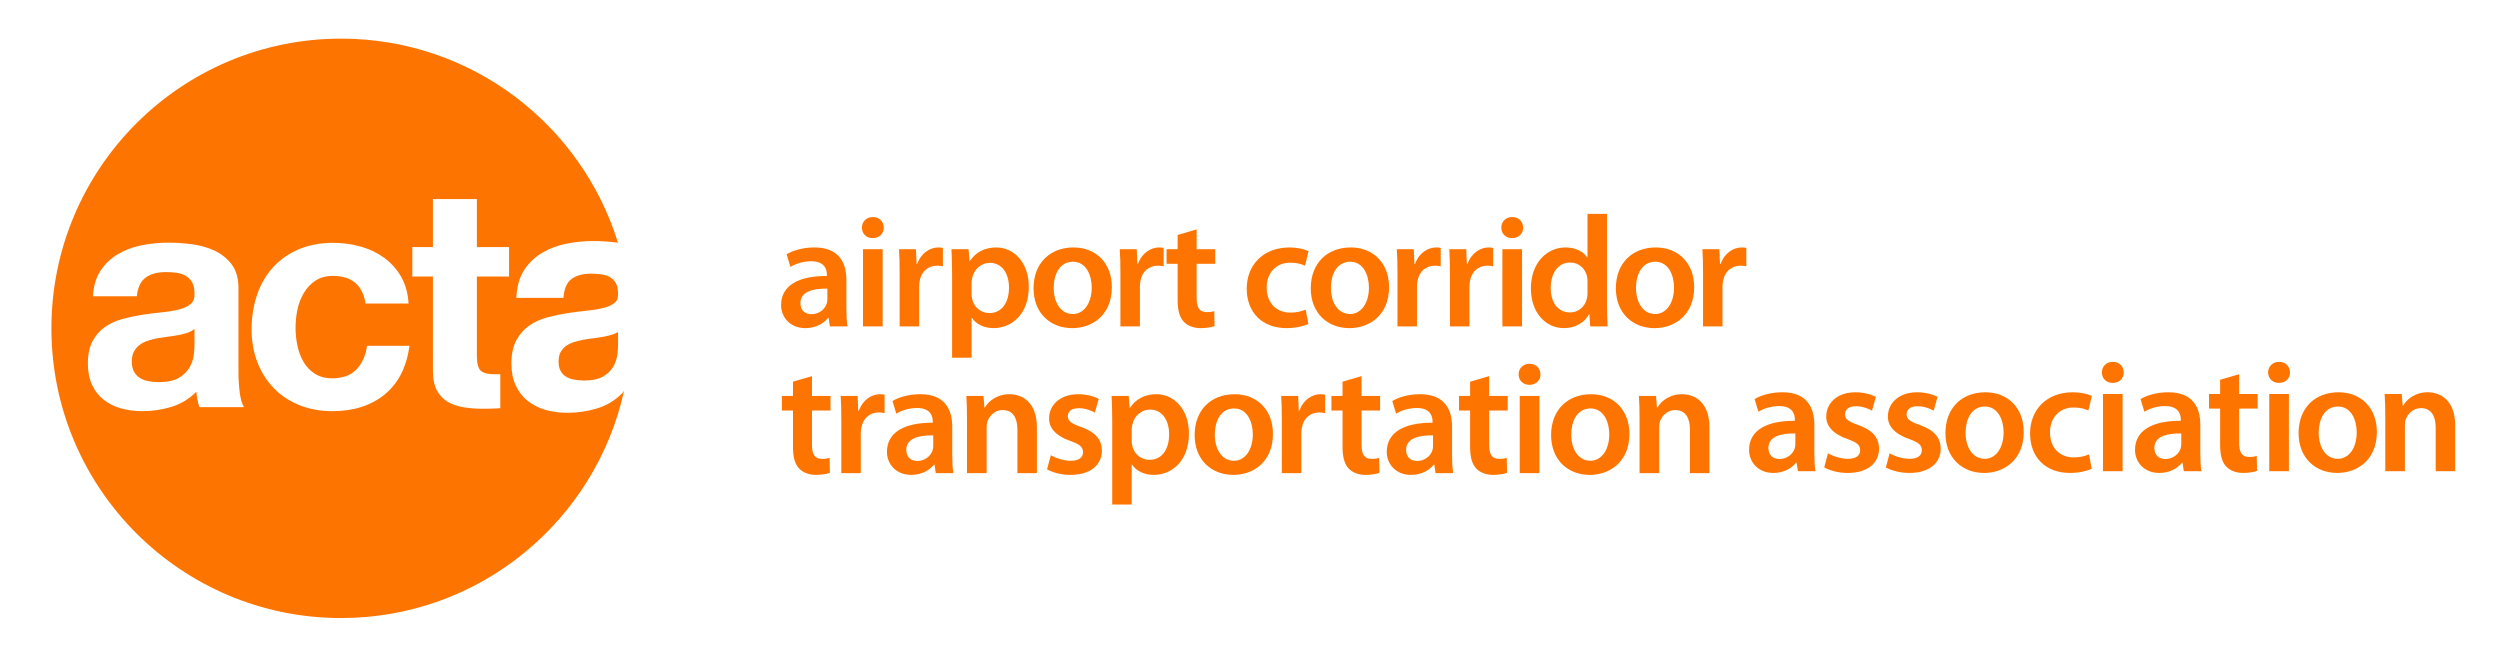 <?xml version="1.0" encoding="utf-8"?>
<!-- Generator: Adobe Illustrator 15.0.2, SVG Export Plug-In . SVG Version: 6.00 Build 0)  -->
<!DOCTYPE svg PUBLIC "-//W3C//DTD SVG 1.1//EN" "http://www.w3.org/Graphics/SVG/1.1/DTD/svg11.dtd">
<svg version="1.1" id="Layer_1" xmlns="http://www.w3.org/2000/svg" xmlns:xlink="http://www.w3.org/1999/xlink" x="0px" y="0px"
	 width="305px" height="80px" viewBox="0 0 305 80" enable-background="new 0 0 305 80" xml:space="preserve">
<g>
	<path fill="#FD7400" d="M21.779,40.878c-0.392,0.076-0.802,0.139-1.231,0.189c-0.428,0.052-0.857,0.114-1.286,0.188
		c-0.405,0.076-0.802,0.178-1.193,0.304c-0.393,0.126-0.731,0.295-1.022,0.509c-0.291,0.215-0.524,0.486-0.701,0.812
		c-0.178,0.327-0.265,0.742-0.265,1.246c0,0.479,0.087,0.882,0.265,1.209c0.176,0.326,0.417,0.585,0.719,0.775
		c0.303,0.189,0.657,0.319,1.061,0.396s0.82,0.114,1.25,0.114c1.059,0,1.879-0.177,2.46-0.529c0.582-0.354,1.011-0.775,1.289-1.266
		c0.276-0.49,0.447-0.988,0.51-1.492s0.095-0.906,0.095-1.209v-2.001c-0.228,0.201-0.512,0.357-0.851,0.472
		C22.537,40.709,22.172,40.803,21.779,40.878"/>
	<path fill="#FD7400" d="M75.928,47.961c0,0-0.005,0.004-0.01,0.01l-0.003,0.003c-0.867,0.873-1.897,1.497-3.062,1.851
		c-1.177,0.355-2.391,0.536-3.612,0.536c-0.944,0-1.841-0.118-2.663-0.349c-0.825-0.23-1.56-0.6-2.185-1.094
		c-0.626-0.497-1.123-1.131-1.473-1.886c-0.351-0.751-0.53-1.656-0.53-2.69c0-1.137,0.205-2.09,0.609-2.835
		c0.404-0.743,0.933-1.343,1.574-1.786c0.633-0.441,1.366-0.773,2.178-0.993c0.788-0.213,1.604-0.386,2.422-0.514
		c0.812-0.127,1.618-0.229,2.396-0.305c0.764-0.075,1.455-0.186,2.052-0.334c0.575-0.145,1.033-0.354,1.359-0.625
		c0.3-0.245,0.442-0.62,0.421-1.112c0-0.541-0.089-0.974-0.26-1.284c-0.171-0.307-0.402-0.551-0.687-0.722
		c-0.291-0.173-0.634-0.292-1.023-0.352c-0.4-0.06-0.845-0.09-1.316-0.09c-1.011,0-1.812,0.216-2.378,0.641
		c-0.514,0.386-0.832,1.032-0.953,1.917h0.032l-0.036,0.033c-0.008,0.06-0.018,0.12-0.024,0.183l-0.008,0.088l-0.008,0.091h-0.091
		h-0.089h-0.179l-0.04,0.037l0.003-0.037h-4.96l-0.001,0.042l-0.041-0.042h-0.142h-0.105h-0.104L63,36.236l0.006-0.103
		c0.003-0.048,0.008-0.094,0.013-0.14l-0.043-0.046h0.045c0.097-1.208,0.418-2.236,0.961-3.051c0.571-0.854,1.305-1.549,2.18-2.065
		c0.874-0.514,1.866-0.883,2.953-1.1c1.072-0.216,2.172-0.326,3.268-0.326c0.987,0,1.999,0.071,3.01,0.208
		C70.938,15.192,57.499,4.713,41.616,4.713c-19.521,0-35.344,15.823-35.344,35.345c0,19.52,15.822,35.344,35.344,35.344
		c16.904,0,31.034-11.868,34.52-27.723c-0.118,0.158-0.203,0.274-0.205,0.274L75.928,47.961z M24.329,49.67
		c-0.1-0.301-0.183-0.608-0.246-0.921c-0.063-0.313-0.108-0.634-0.132-0.961c-0.857,0.878-1.867,1.495-3.024,1.847
		c-1.159,0.352-2.344,0.527-3.554,0.527c-0.934,0-1.802-0.113-2.609-0.342c-0.808-0.226-1.513-0.58-2.117-1.057
		c-0.606-0.48-1.077-1.084-1.416-1.814c-0.342-0.73-0.51-1.6-0.51-2.607c0-1.109,0.193-2.021,0.584-2.741
		c0.391-0.717,0.895-1.29,1.513-1.718c0.619-0.429,1.324-0.75,2.119-0.964c0.794-0.215,1.594-0.384,2.401-0.51
		c0.807-0.125,1.602-0.228,2.383-0.303c0.781-0.074,1.474-0.189,2.08-0.339c0.605-0.152,1.083-0.371,1.437-0.662
		c0.354-0.29,0.517-0.712,0.493-1.266c0-0.58-0.095-1.039-0.284-1.38c-0.189-0.34-0.441-0.604-0.756-0.793
		c-0.316-0.189-0.681-0.315-1.096-0.378c-0.417-0.063-0.864-0.094-1.343-0.094c-1.06,0-1.891,0.226-2.497,0.682
		c-0.604,0.452-0.957,1.211-1.058,2.27h-5.362c0.076-1.261,0.391-2.308,0.945-3.139c0.555-0.832,1.259-1.5,2.115-2.006
		c0.856-0.503,1.82-0.864,2.89-1.077c1.07-0.215,2.147-0.322,3.231-0.322c0.982,0,1.978,0.07,2.984,0.208
		c1.009,0.137,1.928,0.409,2.758,0.812c0.832,0.404,1.513,0.964,2.041,1.683c0.53,0.717,0.794,1.669,0.794,2.853v10.168
		c0,0.881,0.05,1.726,0.15,2.533c0.102,0.806,0.276,1.41,0.528,1.812L24.329,49.67z M46.936,48.121
		c-1.663,1.361-3.792,2.041-6.384,2.041c-1.461,0-2.802-0.246-4.024-0.735c-1.221-0.491-2.259-1.177-3.113-2.06
		c-0.857-0.879-1.524-1.93-2.002-3.15c-0.478-1.219-0.718-2.562-0.718-4.021c0-1.51,0.221-2.913,0.662-4.208
		c0.439-1.297,1.088-2.417,1.944-3.36c0.855-0.944,1.9-1.681,3.134-2.209c1.235-0.528,2.645-0.793,4.23-0.793
		c1.16,0,2.273,0.152,3.342,0.454c1.072,0.302,2.028,0.761,2.873,1.377c0.843,0.619,1.529,1.386,2.057,2.305
		c0.53,0.919,0.832,2.008,0.908,3.268h-5.251c-0.352-2.248-1.674-3.37-3.966-3.37c-0.855,0-1.574,0.196-2.154,0.585
		c-0.58,0.391-1.051,0.895-1.416,1.511c-0.365,0.617-0.624,1.295-0.775,2.037c-0.15,0.743-0.226,1.478-0.226,2.208
		c0,0.706,0.076,1.423,0.226,2.152c0.152,0.73,0.396,1.391,0.738,1.981c0.339,0.593,0.799,1.075,1.379,1.453
		c0.58,0.378,1.284,0.567,2.115,0.567c1.285,0,2.273-0.36,2.964-1.077c0.693-0.719,1.127-1.681,1.303-2.891h5.177
		C49.605,44.781,48.598,46.758,46.936,48.121 M62.107,33.734h-3.928v9.663c0,0.906,0.15,1.511,0.454,1.812
		c0.3,0.304,0.906,0.453,1.813,0.453c0.205,0,0.397-0.013,0.591-0.025v4.159c-0.146,0.012-0.288,0.024-0.441,0.032
		c-0.554,0.025-1.096,0.04-1.625,0.04c-0.83,0-1.618-0.057-2.359-0.17c-0.743-0.113-1.398-0.334-1.965-0.662
		c-0.565-0.327-1.013-0.792-1.34-1.397s-0.491-1.398-0.491-2.38V33.734h-2.512v-3.591h2.512V24.29h5.363v5.853h3.928V33.734z"/>
	<path fill="#FD7400" d="M73.687,41.071c-0.398,0.077-0.817,0.142-1.246,0.192c-0.423,0.048-0.853,0.113-1.274,0.188
		c-0.392,0.072-0.786,0.172-1.169,0.295c-0.368,0.119-0.694,0.281-0.965,0.479c-0.265,0.196-0.483,0.449-0.644,0.749
		c-0.16,0.296-0.241,0.684-0.241,1.153c0,0.445,0.081,0.819,0.241,1.114c0.16,0.295,0.379,0.532,0.65,0.702
		c0.279,0.175,0.614,0.299,0.991,0.37c0.393,0.072,0.801,0.109,1.214,0.109c1.019,0,1.813-0.168,2.361-0.5
		c0.549-0.335,0.96-0.736,1.217-1.195c0.263-0.465,0.428-0.943,0.488-1.418c0.063-0.507,0.094-0.895,0.094-1.185v-1.618
		c-0.178,0.106-0.373,0.2-0.594,0.274C74.468,40.897,74.089,40.994,73.687,41.071"/>
	<path fill="#FD7400" d="M103.259,37.557c0,0.851,0.039,1.683,0.136,2.262h-2.146l-0.155-1.045h-0.058
		c-0.581,0.736-1.566,1.258-2.785,1.258c-1.894,0-2.958-1.374-2.958-2.805c0-2.378,2.107-3.576,5.588-3.557v-0.155
		c0-0.618-0.252-1.644-1.914-1.644c-0.93,0-1.896,0.289-2.533,0.696l-0.465-1.547c0.696-0.425,1.915-0.832,3.404-0.832
		c3.017,0,3.887,1.915,3.887,3.964V37.557z M100.938,35.218c-1.683-0.039-3.288,0.328-3.288,1.76c0,0.928,0.599,1.353,1.353,1.353
		c0.948,0,1.644-0.618,1.857-1.295c0.058-0.174,0.078-0.368,0.078-0.523V35.218z"/>
	<path fill="#FD7400" d="M107.822,27.773c0,0.715-0.522,1.275-1.353,1.275c-0.793,0-1.314-0.56-1.314-1.275
		c0-0.735,0.541-1.295,1.333-1.295C107.3,26.478,107.802,27.038,107.822,27.773 M105.288,39.82v-9.417h2.399v9.417H105.288z"/>
	<path fill="#FD7400" d="M109.756,33.438c0-1.278-0.02-2.185-0.077-3.036h2.068l0.077,1.799h0.078
		c0.465-1.336,1.566-2.012,2.572-2.012c0.231,0,0.367,0.019,0.56,0.058v2.243c-0.193-0.039-0.405-0.078-0.696-0.078
		c-1.142,0-1.915,0.735-2.128,1.799c-0.038,0.213-0.076,0.465-0.076,0.735v4.873h-2.378V33.438z"/>
	<path fill="#FD7400" d="M116.156,33.535c0-1.237-0.039-2.244-0.078-3.133h2.09l0.116,1.45h0.037
		c0.696-1.064,1.799-1.663,3.229-1.663c2.165,0,3.964,1.856,3.964,4.795c0,3.404-2.146,5.047-4.293,5.047
		c-1.179,0-2.164-0.503-2.648-1.258h-0.039v4.874h-2.378V33.535z M118.534,35.875c0,0.232,0.02,0.446,0.078,0.657
		c0.232,0.967,1.082,1.663,2.088,1.663c1.508,0,2.398-1.256,2.398-3.113c0-1.663-0.812-3.016-2.34-3.016
		c-0.986,0-1.894,0.715-2.126,1.76c-0.058,0.192-0.097,0.405-0.097,0.599V35.875z"/>
	<path fill="#FD7400" d="M135.647,35.024c0,3.462-2.437,5.009-4.833,5.009c-2.669,0-4.72-1.838-4.72-4.854
		c0-3.094,2.031-4.99,4.873-4.99C133.771,30.189,135.647,32.161,135.647,35.024 M128.551,35.121c0,1.818,0.89,3.191,2.339,3.191
		c1.353,0,2.301-1.334,2.301-3.23c0-1.469-0.657-3.151-2.282-3.151C129.227,31.93,128.551,33.555,128.551,35.121"/>
	<path fill="#FD7400" d="M136.691,33.438c0-1.278-0.02-2.185-0.078-3.036h2.07l0.076,1.799h0.077
		c0.464-1.336,1.566-2.012,2.572-2.012c0.232,0,0.368,0.019,0.561,0.058v2.243c-0.192-0.039-0.405-0.078-0.694-0.078
		c-1.142,0-1.915,0.735-2.128,1.799c-0.039,0.213-0.078,0.465-0.078,0.735v4.873h-2.378V33.438z"/>
	<path fill="#FD7400" d="M145.992,27.985v2.417h2.264v1.779h-2.264v4.158c0,1.14,0.31,1.741,1.219,1.741
		c0.444,0,0.657-0.041,0.929-0.116l0.039,1.816c-0.349,0.135-0.967,0.252-1.721,0.252c-0.87,0-1.605-0.309-2.049-0.793
		c-0.504-0.541-0.736-1.392-0.736-2.63v-4.428h-1.353v-1.779h1.353v-1.74L145.992,27.985z"/>
	<path fill="#FD7400" d="M159.624,39.529c-0.502,0.232-1.489,0.502-2.669,0.502c-2.938,0-4.854-1.894-4.854-4.813
		c0-2.825,1.934-5.028,5.241-5.028c0.87,0,1.759,0.194,2.301,0.444l-0.425,1.78c-0.388-0.175-0.949-0.367-1.799-0.367
		c-1.818,0-2.9,1.333-2.882,3.055c0,1.933,1.258,3.036,2.882,3.036c0.83,0,1.411-0.174,1.875-0.368L159.624,39.529z"/>
	<path fill="#FD7400" d="M169.467,35.024c0,3.462-2.438,5.009-4.834,5.009c-2.67,0-4.719-1.838-4.719-4.854
		c0-3.094,2.029-4.99,4.873-4.99C167.59,30.189,169.467,32.161,169.467,35.024 M162.37,35.121c0,1.818,0.89,3.191,2.34,3.191
		c1.353,0,2.301-1.334,2.301-3.23c0-1.469-0.657-3.151-2.282-3.151C163.047,31.93,162.37,33.555,162.37,35.121"/>
	<path fill="#FD7400" d="M170.492,33.438c0-1.278-0.021-2.185-0.078-3.036h2.07l0.076,1.799h0.077
		c0.464-1.336,1.566-2.012,2.572-2.012c0.232,0,0.366,0.019,0.56,0.058v2.243c-0.193-0.039-0.404-0.078-0.695-0.078
		c-1.142,0-1.915,0.735-2.127,1.799c-0.038,0.213-0.078,0.465-0.078,0.735v4.873h-2.377V33.438z"/>
	<path fill="#FD7400" d="M176.891,33.438c0-1.278-0.018-2.185-0.076-3.036h2.068l0.078,1.799h0.077
		c0.465-1.336,1.565-2.012,2.571-2.012c0.231,0,0.367,0.019,0.561,0.058v2.243c-0.193-0.039-0.405-0.078-0.695-0.078
		c-1.142,0-1.915,0.735-2.127,1.799c-0.039,0.213-0.077,0.465-0.077,0.735v4.873h-2.38V33.438z"/>
	<path fill="#FD7400" d="M185.825,27.773c0,0.715-0.522,1.275-1.354,1.275c-0.793,0-1.314-0.56-1.314-1.275
		c0-0.735,0.541-1.295,1.334-1.295C185.303,26.478,185.806,27.038,185.825,27.773 M183.291,39.82v-9.417h2.398v9.417H183.291z"/>
	<path fill="#FD7400" d="M196.053,26.09v11.08c0,0.967,0.039,2.012,0.078,2.649h-2.125l-0.099-1.489h-0.037
		c-0.562,1.045-1.704,1.7-3.074,1.7c-2.245,0-4.024-1.913-4.024-4.813c-0.02-3.152,1.954-5.028,4.217-5.028
		c1.295,0,2.223,0.541,2.649,1.239h0.038V26.09H196.053z M193.676,34.328c0-0.194-0.02-0.424-0.059-0.618
		c-0.213-0.929-0.967-1.683-2.048-1.683c-1.529,0-2.38,1.354-2.38,3.113c0,1.721,0.851,2.978,2.359,2.978
		c0.967,0,1.816-0.658,2.049-1.683c0.059-0.213,0.078-0.444,0.078-0.696V34.328z"/>
	<path fill="#FD7400" d="M206.689,35.024c0,3.462-2.438,5.009-4.835,5.009c-2.667,0-4.718-1.838-4.718-4.854
		c0-3.094,2.029-4.99,4.873-4.99C204.814,30.189,206.689,32.161,206.689,35.024 M199.592,35.121c0,1.818,0.891,3.191,2.34,3.191
		c1.354,0,2.301-1.334,2.301-3.23c0-1.469-0.656-3.151-2.281-3.151C200.269,31.93,199.592,33.555,199.592,35.121"/>
	<path fill="#FD7400" d="M207.771,33.438c0-1.278-0.02-2.185-0.077-3.036h2.069l0.076,1.799h0.078
		c0.465-1.336,1.565-2.012,2.573-2.012c0.231,0,0.366,0.019,0.561,0.058v2.243c-0.194-0.039-0.407-0.078-0.698-0.078
		c-1.14,0-1.914,0.735-2.126,1.799c-0.038,0.213-0.079,0.465-0.079,0.735v4.873h-2.377V33.438z"/>
	<path fill="#FD7400" d="M99.062,45.889v2.417h2.262v1.778h-2.262v4.159c0,1.14,0.31,1.74,1.219,1.74
		c0.444,0,0.657-0.04,0.929-0.116l0.039,1.816c-0.349,0.136-0.967,0.252-1.721,0.252c-0.871,0-1.605-0.309-2.051-0.793
		c-0.502-0.541-0.734-1.392-0.734-2.63v-4.429h-1.354v-1.778h1.354v-1.741L99.062,45.889z"/>
	<path fill="#FD7400" d="M102.64,51.342c0-1.275-0.02-2.186-0.076-3.036h2.068l0.076,1.8h0.078c0.465-1.336,1.566-2.013,2.572-2.013
		c0.232,0,0.368,0.02,0.562,0.058v2.245c-0.194-0.04-0.407-0.077-0.697-0.077c-1.14,0-1.914,0.732-2.127,1.797
		c-0.039,0.213-0.077,0.465-0.077,0.734v4.873h-2.378V51.342z"/>
	<path fill="#FD7400" d="M116.174,55.461c0,0.851,0.04,1.683,0.137,2.262h-2.146l-0.155-1.044h-0.06
		c-0.578,0.735-1.564,1.258-2.782,1.258c-1.897,0-2.96-1.374-2.96-2.805c0-2.378,2.109-3.578,5.588-3.56V51.42
		c0-0.62-0.252-1.644-1.914-1.644c-0.928,0-1.896,0.288-2.533,0.695l-0.463-1.547c0.694-0.427,1.912-0.831,3.402-0.831
		c3.017,0,3.885,1.913,3.885,3.963V55.461z M113.855,53.121c-1.683-0.039-3.288,0.328-3.288,1.761c0,0.927,0.601,1.353,1.353,1.353
		c0.948,0,1.644-0.619,1.857-1.297c0.058-0.172,0.078-0.366,0.078-0.521V53.121z"/>
	<path fill="#FD7400" d="M117.974,51.109c0-1.082-0.02-1.99-0.078-2.803h2.089l0.116,1.411h0.057
		c0.407-0.735,1.432-1.624,2.999-1.624c1.642,0,3.346,1.063,3.346,4.041v5.588h-2.379v-5.316c0-1.355-0.503-2.379-1.8-2.379
		c-0.946,0-1.604,0.677-1.855,1.393c-0.078,0.213-0.097,0.504-0.097,0.773v5.529h-2.398V51.109z"/>
	<path fill="#FD7400" d="M128.204,55.537c0.541,0.33,1.566,0.678,2.417,0.678c1.043,0,1.508-0.426,1.508-1.045
		c0-0.638-0.388-0.966-1.547-1.373c-1.838-0.638-2.611-1.643-2.592-2.746c0-1.662,1.373-2.957,3.557-2.957
		c1.045,0,1.954,0.271,2.497,0.561l-0.465,1.683c-0.407-0.232-1.161-0.542-1.993-0.542c-0.849,0-1.314,0.406-1.314,0.986
		c0,0.6,0.446,0.889,1.644,1.314c1.702,0.618,2.495,1.488,2.514,2.882c0,1.7-1.335,2.958-3.828,2.958
		c-1.142,0-2.167-0.291-2.863-0.677L128.204,55.537z"/>
	<path fill="#FD7400" d="M135.693,51.439c0-1.238-0.039-2.243-0.078-3.133h2.088l0.118,1.449h0.037
		c0.696-1.063,1.799-1.662,3.229-1.662c2.165,0,3.964,1.857,3.964,4.795c0,3.404-2.146,5.048-4.292,5.048
		c-1.181,0-2.166-0.503-2.65-1.258h-0.039v4.873h-2.378V51.439z M138.071,53.779c0,0.232,0.019,0.445,0.077,0.656
		c0.232,0.967,1.082,1.664,2.088,1.664c1.508,0,2.398-1.259,2.398-3.113c0-1.664-0.812-3.017-2.34-3.017
		c-0.985,0-1.894,0.716-2.126,1.761c-0.058,0.191-0.097,0.404-0.097,0.599V53.779z"/>
	<path fill="#FD7400" d="M155.301,52.928c0,3.461-2.436,5.009-4.834,5.009c-2.669,0-4.72-1.837-4.72-4.854
		c0-3.094,2.031-4.988,4.873-4.988C153.425,48.094,155.301,50.064,155.301,52.928 M148.203,53.024c0,1.816,0.89,3.189,2.341,3.189
		c1.353,0,2.301-1.333,2.301-3.228c0-1.47-0.659-3.152-2.282-3.152C148.881,49.834,148.203,51.459,148.203,53.024"/>
	<path fill="#FD7400" d="M156.383,51.342c0-1.275-0.02-2.186-0.078-3.036h2.07l0.077,1.8h0.077c0.464-1.336,1.566-2.013,2.572-2.013
		c0.231,0,0.367,0.02,0.561,0.058v2.245c-0.193-0.04-0.405-0.077-0.695-0.077c-1.143,0-1.916,0.732-2.129,1.797
		c-0.038,0.213-0.077,0.465-0.077,0.734v4.873h-2.378V51.342z"/>
	<path fill="#FD7400" d="M166.109,45.889v2.417h2.262v1.778h-2.262v4.159c0,1.14,0.31,1.74,1.219,1.74
		c0.443,0,0.655-0.04,0.928-0.116l0.039,1.816c-0.349,0.136-0.967,0.252-1.721,0.252c-0.871,0-1.605-0.309-2.051-0.793
		c-0.504-0.541-0.733-1.392-0.733-2.63v-4.429h-1.354v-1.778h1.354v-1.741L166.109,45.889z"/>
	<path fill="#FD7400" d="M177.15,55.461c0,0.851,0.039,1.683,0.135,2.262h-2.146l-0.155-1.044h-0.06
		c-0.578,0.735-1.564,1.258-2.783,1.258c-1.894,0-2.958-1.374-2.958-2.805c0-2.378,2.108-3.578,5.588-3.56V51.42
		c0-0.62-0.252-1.644-1.915-1.644c-0.927,0-1.894,0.288-2.531,0.695l-0.466-1.547c0.696-0.427,1.916-0.831,3.406-0.831
		c3.014,0,3.885,1.913,3.885,3.963V55.461z M174.83,53.121c-1.683-0.039-3.286,0.328-3.286,1.761c0,0.927,0.598,1.353,1.353,1.353
		c0.947,0,1.645-0.619,1.855-1.297c0.059-0.172,0.078-0.366,0.078-0.521V53.121z"/>
	<path fill="#FD7400" d="M181.676,45.889v2.417h2.263v1.778h-2.263v4.159c0,1.14,0.309,1.74,1.218,1.74
		c0.445,0,0.657-0.04,0.929-0.116l0.039,1.816c-0.35,0.136-0.968,0.252-1.722,0.252c-0.87,0-1.606-0.309-2.051-0.793
		c-0.503-0.541-0.735-1.392-0.735-2.63v-4.429h-1.353v-1.778h1.353v-1.741L181.676,45.889z"/>
	<path fill="#FD7400" d="M187.94,45.676c0,0.716-0.522,1.275-1.354,1.275c-0.792,0-1.315-0.56-1.315-1.275
		c0-0.734,0.542-1.295,1.335-1.295C187.418,44.381,187.921,44.941,187.94,45.676 M185.408,57.723v-9.416h2.398v9.416H185.408z"/>
	<path fill="#FD7400" d="M198.788,52.928c0,3.461-2.437,5.009-4.835,5.009c-2.668,0-4.718-1.837-4.718-4.854
		c0-3.094,2.03-4.988,4.873-4.988C196.912,48.094,198.788,50.064,198.788,52.928 M191.691,53.024c0,1.816,0.89,3.189,2.34,3.189
		c1.354,0,2.301-1.333,2.301-3.228c0-1.47-0.657-3.152-2.281-3.152C192.368,49.834,191.691,51.459,191.691,53.024"/>
	<path fill="#FD7400" d="M200.025,51.109c0-1.082-0.02-1.99-0.078-2.803h2.089l0.116,1.411h0.06
		c0.405-0.735,1.431-1.624,2.995-1.624c1.645,0,3.346,1.063,3.346,4.041v5.588h-2.378v-5.316c0-1.355-0.503-2.379-1.799-2.379
		c-0.946,0-1.604,0.677-1.855,1.393c-0.077,0.213-0.097,0.504-0.097,0.773v5.529h-2.398V51.109z"/>
	<path fill="#FD7400" d="M221.353,55.225c0,0.851,0.037,1.682,0.134,2.262h-2.145l-0.154-1.045h-0.061
		c-0.579,0.736-1.564,1.258-2.783,1.258c-1.895,0-2.958-1.373-2.958-2.805c0-2.377,2.106-3.576,5.587-3.557v-0.154
		c0-0.619-0.249-1.643-1.912-1.643c-0.93,0-1.896,0.287-2.533,0.693l-0.465-1.547c0.697-0.426,1.914-0.83,3.403-0.83
		c3.017,0,3.887,1.912,3.887,3.963V55.225z M219.032,52.885c-1.683-0.039-3.288,0.33-3.288,1.76c0,0.929,0.6,1.354,1.352,1.354
		c0.95,0,1.646-0.619,1.86-1.295c0.057-0.174,0.076-0.368,0.076-0.523V52.885z"/>
	<path fill="#FD7400" d="M223.016,55.303c0.541,0.327,1.566,0.674,2.417,0.674c1.044,0,1.508-0.423,1.508-1.043
		c0-0.637-0.388-0.967-1.548-1.372c-1.836-0.638-2.609-1.644-2.59-2.747c0-1.661,1.372-2.957,3.559-2.957
		c1.045,0,1.951,0.271,2.494,0.561l-0.465,1.682c-0.405-0.23-1.159-0.541-1.992-0.541c-0.85,0-1.314,0.406-1.314,0.986
		c0,0.6,0.443,0.889,1.644,1.314c1.703,0.618,2.496,1.488,2.514,2.883c0,1.699-1.333,2.957-3.828,2.957
		c-1.14,0-2.165-0.291-2.862-0.676L223.016,55.303z"/>
	<path fill="#FD7400" d="M230.537,55.303c0.542,0.327,1.567,0.674,2.417,0.674c1.046,0,1.508-0.423,1.508-1.043
		c0-0.637-0.386-0.967-1.547-1.372c-1.836-0.638-2.609-1.644-2.591-2.747c0-1.661,1.373-2.957,3.559-2.957
		c1.044,0,1.953,0.271,2.494,0.561l-0.463,1.682c-0.407-0.23-1.161-0.541-1.993-0.541c-0.851,0-1.315,0.406-1.315,0.986
		c0,0.6,0.445,0.889,1.645,1.314c1.701,0.618,2.495,1.488,2.513,2.883c0,1.699-1.332,2.957-3.828,2.957
		c-1.14,0-2.165-0.291-2.861-0.676L230.537,55.303z"/>
	<path fill="#FD7400" d="M246.896,52.691c0,3.461-2.437,5.008-4.834,5.008c-2.67,0-4.719-1.836-4.719-4.854
		c0-3.094,2.029-4.988,4.873-4.988C245.02,47.857,246.896,49.828,246.896,52.691 M239.8,52.788c0,1.816,0.89,3.188,2.34,3.188
		c1.353,0,2.301-1.332,2.301-3.227c0-1.471-0.659-3.152-2.282-3.152C240.475,49.598,239.8,51.222,239.8,52.788"/>
	<path fill="#FD7400" d="M255.19,57.197c-0.501,0.232-1.489,0.502-2.667,0.502c-2.939,0-4.854-1.895-4.854-4.814
		c0-2.823,1.932-5.027,5.239-5.027c0.87,0,1.76,0.193,2.301,0.443l-0.425,1.779c-0.386-0.174-0.947-0.366-1.797-0.366
		c-1.82,0-2.902,1.334-2.883,3.054c0,1.934,1.257,3.037,2.883,3.037c0.83,0,1.411-0.174,1.875-0.368L255.19,57.197z"/>
	<path fill="#FD7400" d="M259.098,45.44c0,0.716-0.521,1.275-1.354,1.275c-0.795,0-1.314-0.56-1.314-1.275
		c0-0.735,0.539-1.296,1.334-1.296C258.576,44.145,259.078,44.705,259.098,45.44 M256.564,57.488v-9.419h2.397v9.419H256.564z"/>
	<path fill="#FD7400" d="M268.438,55.225c0,0.851,0.037,1.682,0.135,2.262h-2.146l-0.155-1.045h-0.058
		c-0.58,0.736-1.566,1.258-2.785,1.258c-1.895,0-2.957-1.373-2.957-2.805c0-2.377,2.107-3.576,5.587-3.557v-0.154
		c0-0.619-0.25-1.643-1.913-1.643c-0.929,0-1.896,0.287-2.533,0.693l-0.464-1.547c0.696-0.426,1.915-0.83,3.402-0.83
		c3.018,0,3.888,1.912,3.888,3.963V55.225z M266.115,52.885c-1.682-0.039-3.285,0.33-3.285,1.76c0,0.929,0.598,1.354,1.352,1.354
		c0.949,0,1.644-0.619,1.858-1.295c0.057-0.174,0.075-0.368,0.075-0.523V52.885z"/>
	<path fill="#FD7400" d="M273.175,45.652v2.416h2.262v1.781h-2.262v4.156c0,1.141,0.31,1.742,1.219,1.742
		c0.444,0,0.657-0.041,0.927-0.118l0.041,1.818c-0.35,0.136-0.968,0.251-1.724,0.251c-0.868,0-1.603-0.31-2.049-0.793
		c-0.502-0.541-0.734-1.392-0.734-2.629V49.85h-1.354v-1.781h1.354V46.33L273.175,45.652z"/>
	<path fill="#FD7400" d="M279.381,45.44c0,0.716-0.521,1.275-1.352,1.275c-0.795,0-1.317-0.56-1.317-1.275
		c0-0.735,0.544-1.296,1.335-1.296C278.859,44.145,279.361,44.705,279.381,45.44 M276.85,57.488v-9.419h2.397v9.419H276.85z"/>
	<path fill="#FD7400" d="M289.979,52.691c0,3.461-2.438,5.008-4.835,5.008c-2.667,0-4.716-1.836-4.716-4.854
		c0-3.094,2.027-4.988,4.871-4.988C288.104,47.857,289.979,49.828,289.979,52.691 M282.881,52.788c0,1.816,0.891,3.188,2.34,3.188
		c1.355,0,2.301-1.332,2.301-3.227c0-1.471-0.656-3.152-2.281-3.152C283.559,49.598,282.881,51.222,282.881,52.788"/>
	<path fill="#FD7400" d="M291.004,50.873c0-1.082-0.02-1.991-0.078-2.803h2.086l0.118,1.412h0.058
		c0.407-0.736,1.432-1.626,2.999-1.626c1.642,0,3.344,1.063,3.344,4.041v5.589h-2.378V52.17c0-1.355-0.504-2.379-1.799-2.379
		c-0.946,0-1.604,0.676-1.857,1.393c-0.075,0.213-0.097,0.503-0.097,0.772v5.53h-2.396V50.873z"/>
</g>
</svg>
